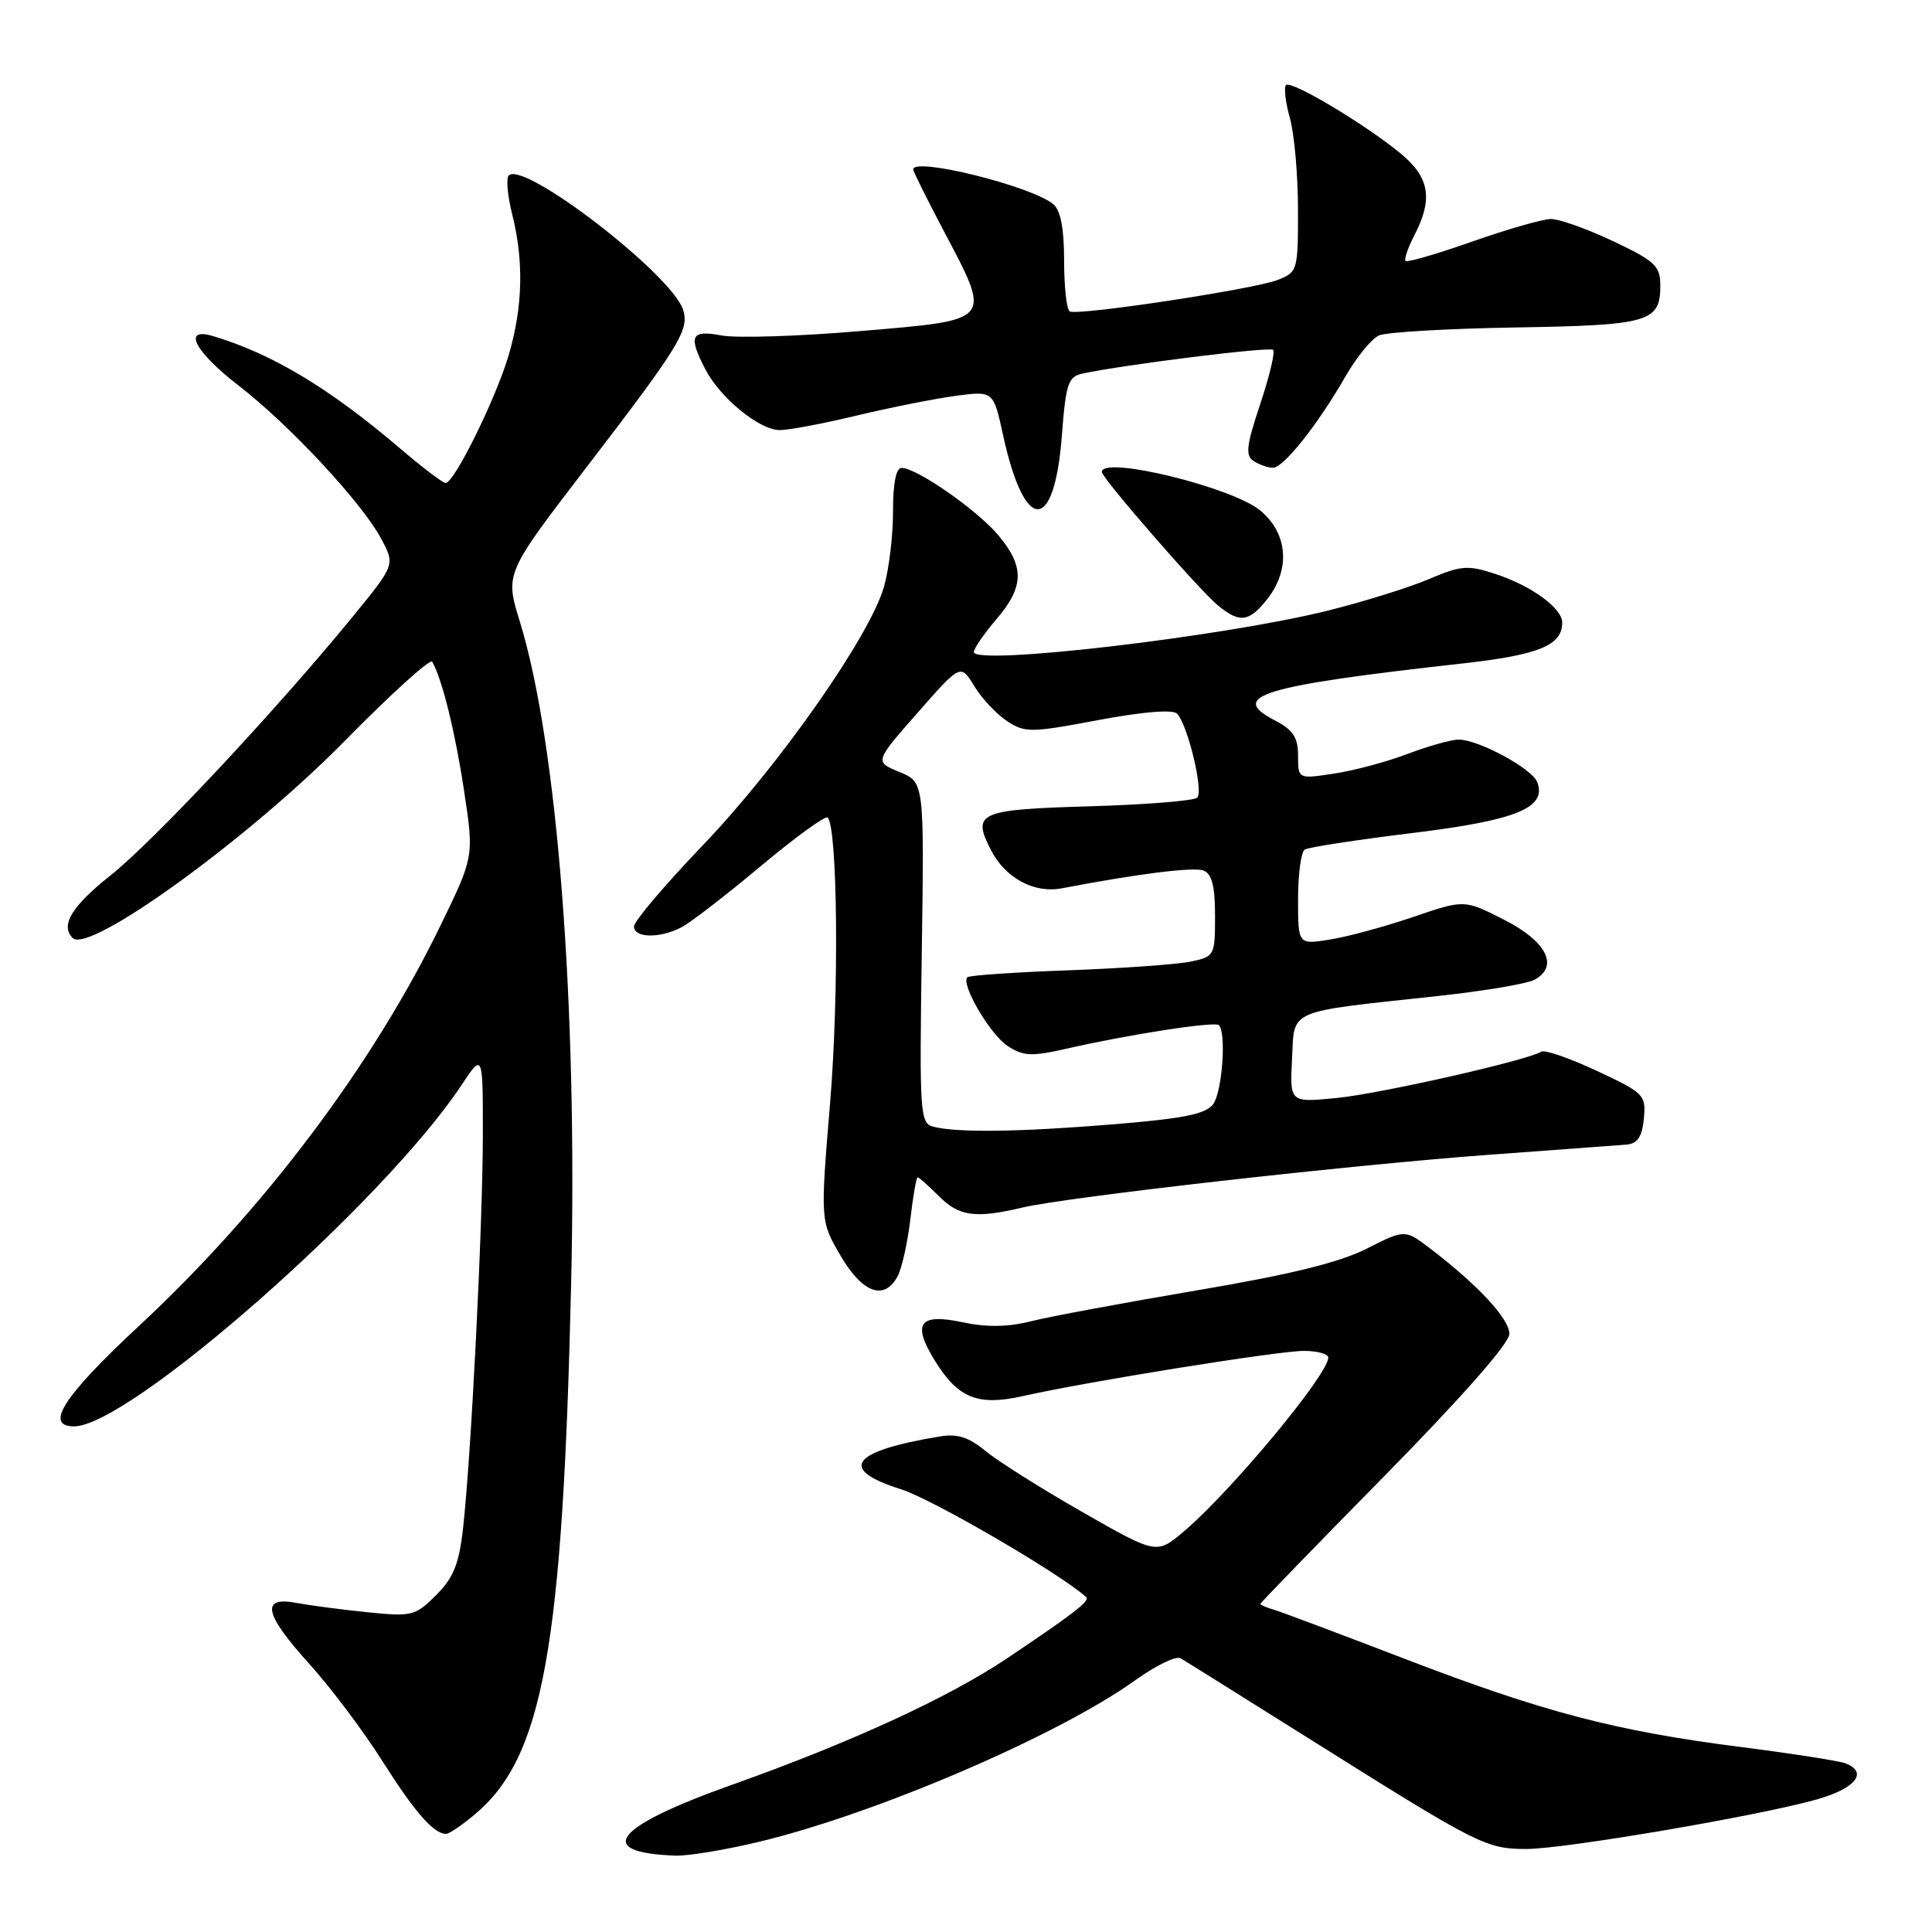 <?xml version="1.0" encoding="UTF-8" standalone="no"?>
<!DOCTYPE svg PUBLIC "-//W3C//DTD SVG 1.1//EN" "http://www.w3.org/Graphics/SVG/1.1/DTD/svg11.dtd" >
<svg xmlns="http://www.w3.org/2000/svg" xmlns:xlink="http://www.w3.org/1999/xlink" version="1.1" viewBox="0 0 256 256">
 <g >
 <path fill="currentColor"
d=" M 100.53 244.06 C 116.07 240.34 140.21 229.97 150.43 222.64 C 153.14 220.69 155.84 219.38 156.43 219.73 C 157.02 220.07 165.15 225.16 174.50 231.03 C 195.86 244.45 196.96 245.00 202.24 245.00 C 207.30 245.00 233.10 240.60 240.75 238.43 C 245.90 236.97 247.59 234.82 244.51 233.64 C 243.68 233.33 237.50 232.36 230.76 231.50 C 214.05 229.37 204.53 226.87 186.15 219.81 C 177.54 216.50 169.71 213.56 168.75 213.28 C 167.79 213.00 167.00 212.66 167.00 212.53 C 167.00 212.39 174.43 204.74 183.50 195.52 C 193.76 185.08 200.00 177.99 200.00 176.74 C 200.00 174.75 195.84 170.27 189.49 165.42 C 186.16 162.89 186.16 162.89 181.08 165.46 C 177.47 167.29 170.90 168.90 158.54 170.99 C 148.95 172.62 139.08 174.45 136.63 175.07 C 133.52 175.85 130.74 175.89 127.51 175.20 C 121.80 173.99 120.82 175.35 123.87 180.29 C 126.95 185.28 129.57 186.33 135.53 184.99 C 143.97 183.08 169.32 179.01 172.75 179.00 C 174.54 179.00 176.00 179.40 176.00 179.89 C 176.00 182.13 163.15 197.59 156.88 202.91 C 153.26 205.98 153.26 205.98 143.38 200.33 C 137.95 197.23 132.18 193.59 130.57 192.25 C 128.39 190.45 126.85 189.95 124.57 190.33 C 112.73 192.29 110.97 194.68 119.40 197.34 C 123.54 198.64 140.59 208.58 143.93 211.63 C 144.46 212.12 142.33 213.77 133.50 219.70 C 125.71 224.93 112.82 230.86 97.00 236.49 C 81.35 242.06 78.61 245.48 89.50 245.88 C 91.15 245.94 96.11 245.12 100.53 244.06 Z  M 62.97 240.37 C 71.96 232.81 74.57 218.35 75.68 170.00 C 76.54 133.03 73.85 98.43 68.87 82.33 C 66.92 75.99 66.92 75.99 77.71 61.92 C 90.03 45.86 91.36 43.70 90.52 41.06 C 89.03 36.38 69.41 21.26 67.41 23.25 C 67.04 23.62 67.25 25.94 67.87 28.40 C 69.43 34.61 69.28 40.68 67.40 47.07 C 65.72 52.79 60.19 64.00 59.05 64.00 C 58.68 64.00 55.99 61.96 53.06 59.46 C 43.67 51.45 36.10 46.89 28.25 44.54 C 24.10 43.29 25.77 46.58 31.58 51.06 C 38.30 56.24 47.91 66.55 50.49 71.35 C 52.36 74.83 52.36 74.83 46.77 81.67 C 36.54 94.17 20.38 111.44 14.65 115.99 C 9.49 120.09 7.96 122.62 9.63 124.29 C 11.79 126.45 32.92 111.15 45.65 98.21 C 51.78 91.97 57.01 87.24 57.27 87.68 C 58.58 89.97 60.31 96.95 61.49 104.77 C 62.81 113.50 62.81 113.50 58.39 122.59 C 49.39 141.14 34.95 160.32 18.45 175.66 C 8.41 185.00 5.82 189.00 9.82 189.00 C 17.15 189.00 50.83 159.34 61.13 143.81 C 63.99 139.50 63.99 139.50 63.98 150.50 C 63.96 162.51 62.43 192.96 61.36 202.48 C 60.83 207.23 60.09 209.06 57.79 211.36 C 55.03 214.12 54.58 214.23 48.69 213.63 C 45.29 213.29 41.04 212.72 39.25 212.39 C 34.48 211.49 35.01 213.88 41.05 220.55 C 43.82 223.61 48.14 229.36 50.64 233.31 C 54.96 240.13 57.47 243.00 59.11 243.00 C 59.52 243.00 61.25 241.82 62.97 240.37 Z  M 118.94 169.11 C 119.50 168.06 120.25 164.69 120.62 161.61 C 120.98 158.52 121.42 156.00 121.59 156.00 C 121.77 156.00 123.03 157.12 124.41 158.50 C 127.10 161.19 129.25 161.48 135.50 160.00 C 141.45 158.60 179.20 154.33 197.50 153.00 C 206.30 152.36 214.40 151.76 215.50 151.67 C 216.98 151.54 217.58 150.66 217.82 148.23 C 218.12 145.09 217.86 144.83 211.60 141.90 C 208.00 140.22 204.70 139.07 204.24 139.35 C 202.37 140.51 183.03 144.89 177.20 145.48 C 170.90 146.11 170.90 146.11 171.20 140.32 C 171.55 133.62 170.29 134.17 190.50 131.98 C 196.55 131.33 202.31 130.36 203.31 129.83 C 206.63 128.06 204.94 124.72 199.26 121.85 C 194.03 119.19 194.03 119.19 187.26 121.50 C 183.54 122.77 178.59 124.12 176.25 124.49 C 172.00 125.18 172.00 125.18 172.00 119.15 C 172.00 115.83 172.40 112.87 172.89 112.57 C 173.39 112.26 179.80 111.28 187.14 110.38 C 200.96 108.69 205.00 107.04 203.69 103.63 C 203.00 101.84 195.91 98.00 193.29 98.00 C 192.31 98.00 189.25 98.86 186.50 99.90 C 183.75 100.95 179.36 102.12 176.75 102.51 C 172.00 103.23 172.00 103.23 172.00 100.14 C 172.00 97.70 171.35 96.72 168.93 95.46 C 162.68 92.23 167.08 90.89 193.80 87.91 C 203.91 86.78 207.00 85.52 207.00 82.50 C 207.00 80.59 202.95 77.63 198.17 76.06 C 194.50 74.85 193.62 74.91 189.30 76.75 C 186.66 77.87 180.62 79.75 175.87 80.93 C 161.91 84.39 128.96 88.24 129.04 86.39 C 129.06 85.90 130.41 83.94 132.04 82.04 C 135.72 77.74 135.77 75.07 132.27 70.91 C 129.44 67.55 121.47 62.00 119.46 62.00 C 118.73 62.00 118.32 64.09 118.33 67.75 C 118.34 70.91 117.80 75.42 117.13 77.76 C 115.27 84.28 103.22 101.47 93.11 112.02 C 88.11 117.24 84.02 122.06 84.01 122.75 C 84.00 124.31 87.42 124.37 90.32 122.86 C 91.52 122.23 96.24 118.59 100.81 114.76 C 105.39 110.93 109.37 108.04 109.67 108.33 C 110.99 109.66 111.19 131.69 110.00 146.05 C 108.69 161.80 108.69 161.80 111.39 166.40 C 114.29 171.36 117.18 172.39 118.94 169.11 Z  M 167.93 79.37 C 171.01 75.44 170.65 70.72 167.03 67.67 C 163.32 64.56 146.00 60.33 146.00 62.54 C 146.00 63.35 158.95 78.23 161.39 80.23 C 164.28 82.60 165.51 82.43 167.93 79.37 Z  M 140.71 57.63 C 141.22 50.89 141.55 49.91 143.40 49.51 C 148.89 48.32 168.25 45.91 168.70 46.36 C 168.98 46.64 168.21 49.88 166.98 53.55 C 165.14 59.08 164.99 60.38 166.13 61.10 C 166.88 61.58 168.02 61.98 168.67 61.98 C 170.06 62.00 174.62 56.26 178.29 49.87 C 179.75 47.32 181.75 44.88 182.72 44.45 C 183.70 44.01 191.84 43.54 200.82 43.39 C 218.52 43.10 220.00 42.68 220.00 37.84 C 220.00 35.24 219.31 34.59 213.75 31.96 C 210.31 30.33 206.60 29.01 205.50 29.02 C 204.40 29.03 199.71 30.38 195.07 32.01 C 190.44 33.64 186.47 34.80 186.25 34.58 C 186.03 34.36 186.56 32.82 187.43 31.14 C 189.91 26.34 189.42 23.49 185.57 20.32 C 180.87 16.45 171.07 10.60 170.40 11.27 C 170.10 11.57 170.33 13.54 170.92 15.66 C 171.51 17.77 171.99 23.22 171.99 27.77 C 172.00 35.88 171.94 36.07 169.25 37.11 C 166.04 38.34 142.86 41.85 141.75 41.27 C 141.34 41.06 141.00 38.04 141.00 34.56 C 141.00 30.28 140.54 27.86 139.56 27.05 C 136.66 24.65 121.00 20.77 121.00 22.45 C 121.00 22.70 122.80 26.32 125.00 30.50 C 131.43 42.70 131.71 42.36 114.11 43.86 C 105.92 44.56 97.59 44.83 95.61 44.45 C 91.54 43.69 91.16 44.48 93.46 48.93 C 95.43 52.74 100.65 57.00 103.33 56.99 C 104.52 56.99 109.13 56.12 113.57 55.05 C 118.01 53.99 123.89 52.82 126.64 52.45 C 131.63 51.79 131.63 51.79 132.91 57.65 C 135.77 70.76 139.72 70.75 140.71 57.63 Z  M 123.65 149.29 C 121.91 148.84 121.82 147.51 122.14 126.23 C 122.47 103.64 122.47 103.64 119.18 102.29 C 115.88 100.94 115.88 100.94 121.58 94.45 C 127.29 87.95 127.29 87.95 129.10 90.92 C 130.09 92.55 132.05 94.64 133.44 95.55 C 135.81 97.11 136.60 97.10 145.50 95.42 C 151.41 94.31 155.38 93.98 155.96 94.56 C 157.37 95.99 159.50 104.83 158.64 105.69 C 158.23 106.11 151.80 106.62 144.37 106.84 C 129.61 107.27 128.74 107.66 131.34 112.70 C 133.24 116.36 137.04 118.40 140.67 117.71 C 150.75 115.78 158.16 114.85 159.47 115.35 C 160.58 115.78 161.00 117.42 161.00 121.34 C 161.00 126.64 160.93 126.76 157.75 127.42 C 155.96 127.79 148.68 128.31 141.56 128.57 C 134.44 128.83 128.42 129.24 128.18 129.49 C 127.28 130.39 131.19 137.08 133.52 138.60 C 135.58 139.95 136.69 140.01 141.21 138.98 C 149.61 137.06 160.97 135.31 161.51 135.84 C 162.52 136.85 161.95 144.68 160.75 146.31 C 159.78 147.62 156.81 148.22 147.50 148.98 C 135.06 150.00 126.83 150.11 123.65 149.29 Z "/>
</g>
</svg>